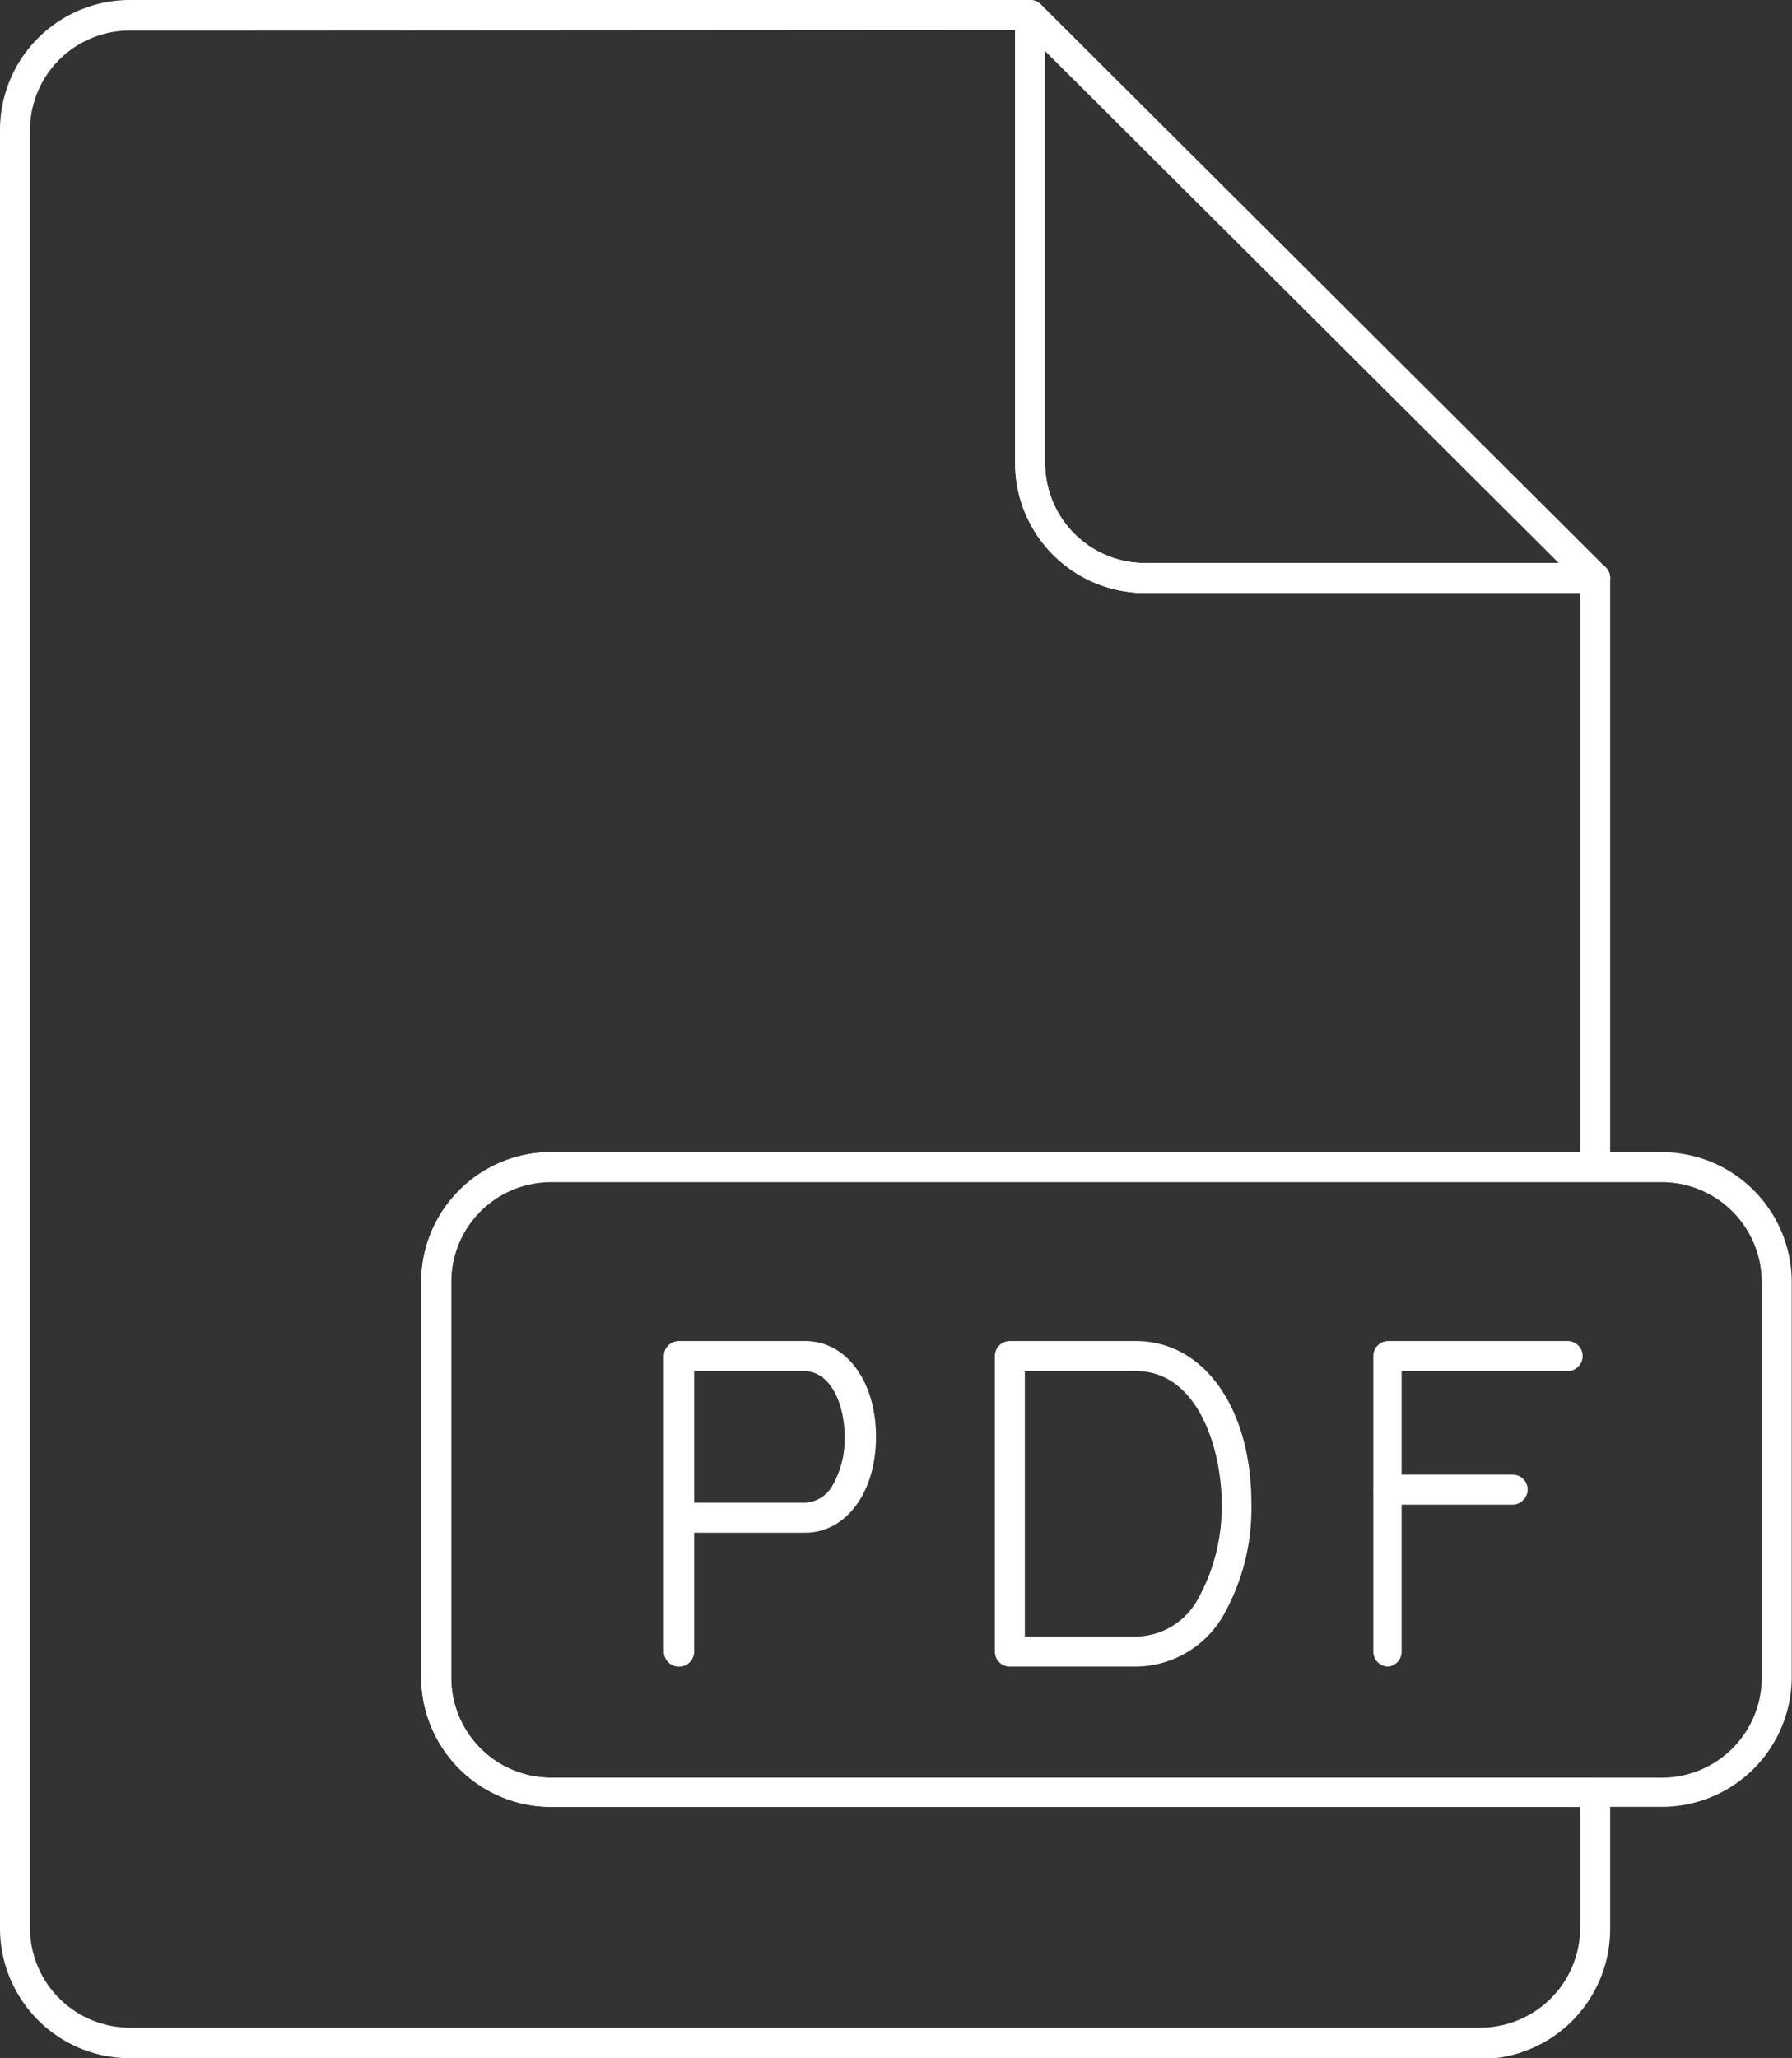 <svg xmlns="http://www.w3.org/2000/svg" viewBox="0 0 64.54 74.1"><rect x="0" y="0" width="64.54" height="74.1" fill="#333333" stroke="none"/><defs><style>.cls-1{fill:#fff;}</style></defs><title>whitePdf</title><g id="Layer_2" data-name="Layer 2"><g id="Layer_1-2" data-name="Layer 1"><path class="cls-1" d="M4.68,74.1A4.68,4.68,0,0,1,0,69.43V4.66A4.68,4.68,0,0,1,4.68,0H37.1a.54.54,0,0,1,.54.54V16.68a3.6,3.6,0,0,0,3.6,3.59H57.45a.54.54,0,0,1,.54.54V42a.54.54,0,0,1-.54.54H19.85a3.6,3.6,0,0,0-3.6,3.59V60.39A3.6,3.6,0,0,0,19.85,64h37.6a.54.54,0,0,1,.54.54v4.92a4.68,4.68,0,0,1-4.68,4.67Zm0-73a3.59,3.59,0,0,0-3.6,3.58V69.43A3.6,3.6,0,0,0,4.68,73H53.31a3.6,3.6,0,0,0,3.6-3.59V65.05H19.85a4.68,4.68,0,0,1-4.68-4.66V46.15a4.68,4.68,0,0,1,4.68-4.67H56.91V21.35H41.24a4.68,4.68,0,0,1-4.68-4.67V1.08Z"/><path class="cls-1" d="M41.24,21.35a4.68,4.68,0,0,1-4.68-4.67V.54A.53.53,0,0,1,36.9,0a.45.45,0,0,1,.2,0,.57.57,0,0,1,.39.16l20.27,20.2a.56.56,0,0,1,.23.45.54.54,0,0,1-.54.54Zm-3.6-4.67a3.6,3.6,0,0,0,3.6,3.59h14.9L37.64,1.84Z"/><path class="cls-1" d="M19.85,65.05a4.68,4.68,0,0,1-4.68-4.66V46.15a4.68,4.68,0,0,1,4.68-4.67h40a4.68,4.68,0,0,1,4.68,4.67V60.39a4.68,4.68,0,0,1-4.68,4.66Zm0-22.49a3.6,3.6,0,0,0-3.6,3.59V60.39A3.6,3.6,0,0,0,19.85,64h40a3.6,3.6,0,0,0,3.6-3.58V46.15a3.6,3.6,0,0,0-3.6-3.59Z"/><path class="cls-1" d="M24.45,60a.54.54,0,0,1-.54-.54V48.82a.54.54,0,0,1,.54-.54H29c1.48,0,2.55,1.45,2.55,3.45S30.47,55.18,29,55.18H25v4.29A.54.54,0,0,1,24.45,60ZM25,54.1h4A1.2,1.2,0,0,0,30,53.45a3.34,3.34,0,0,0,.42-1.72c0-1.18-.5-2.37-1.47-2.37H25Z"/><path class="cls-1" d="M36.37,60a.54.54,0,0,1-.54-.54V48.82a.54.54,0,0,1,.54-.54h4.54c2.45,0,4.16,2.41,4.16,5.86a7.84,7.84,0,0,1-1,4A3.67,3.67,0,0,1,40.91,60Zm.54-1.08h4a2.58,2.58,0,0,0,2.26-1.4A6.83,6.83,0,0,0,44,54.14c0-1.92-.83-4.78-3.09-4.78h-4Z"/><path class="cls-1" d="M50,60a.54.54,0,0,1-.54-.54V48.82a.54.54,0,0,1,.54-.54h6.46a.54.54,0,0,1,0,1.08H50.48V59.47A.54.54,0,0,1,50,60Z"/><path class="cls-1" d="M50,54.17a.54.54,0,0,1-.54-.54.54.54,0,0,1,.54-.54h4.48a.54.54,0,0,1,.54.54.55.55,0,0,1-.54.54Z"/></g></g></svg>